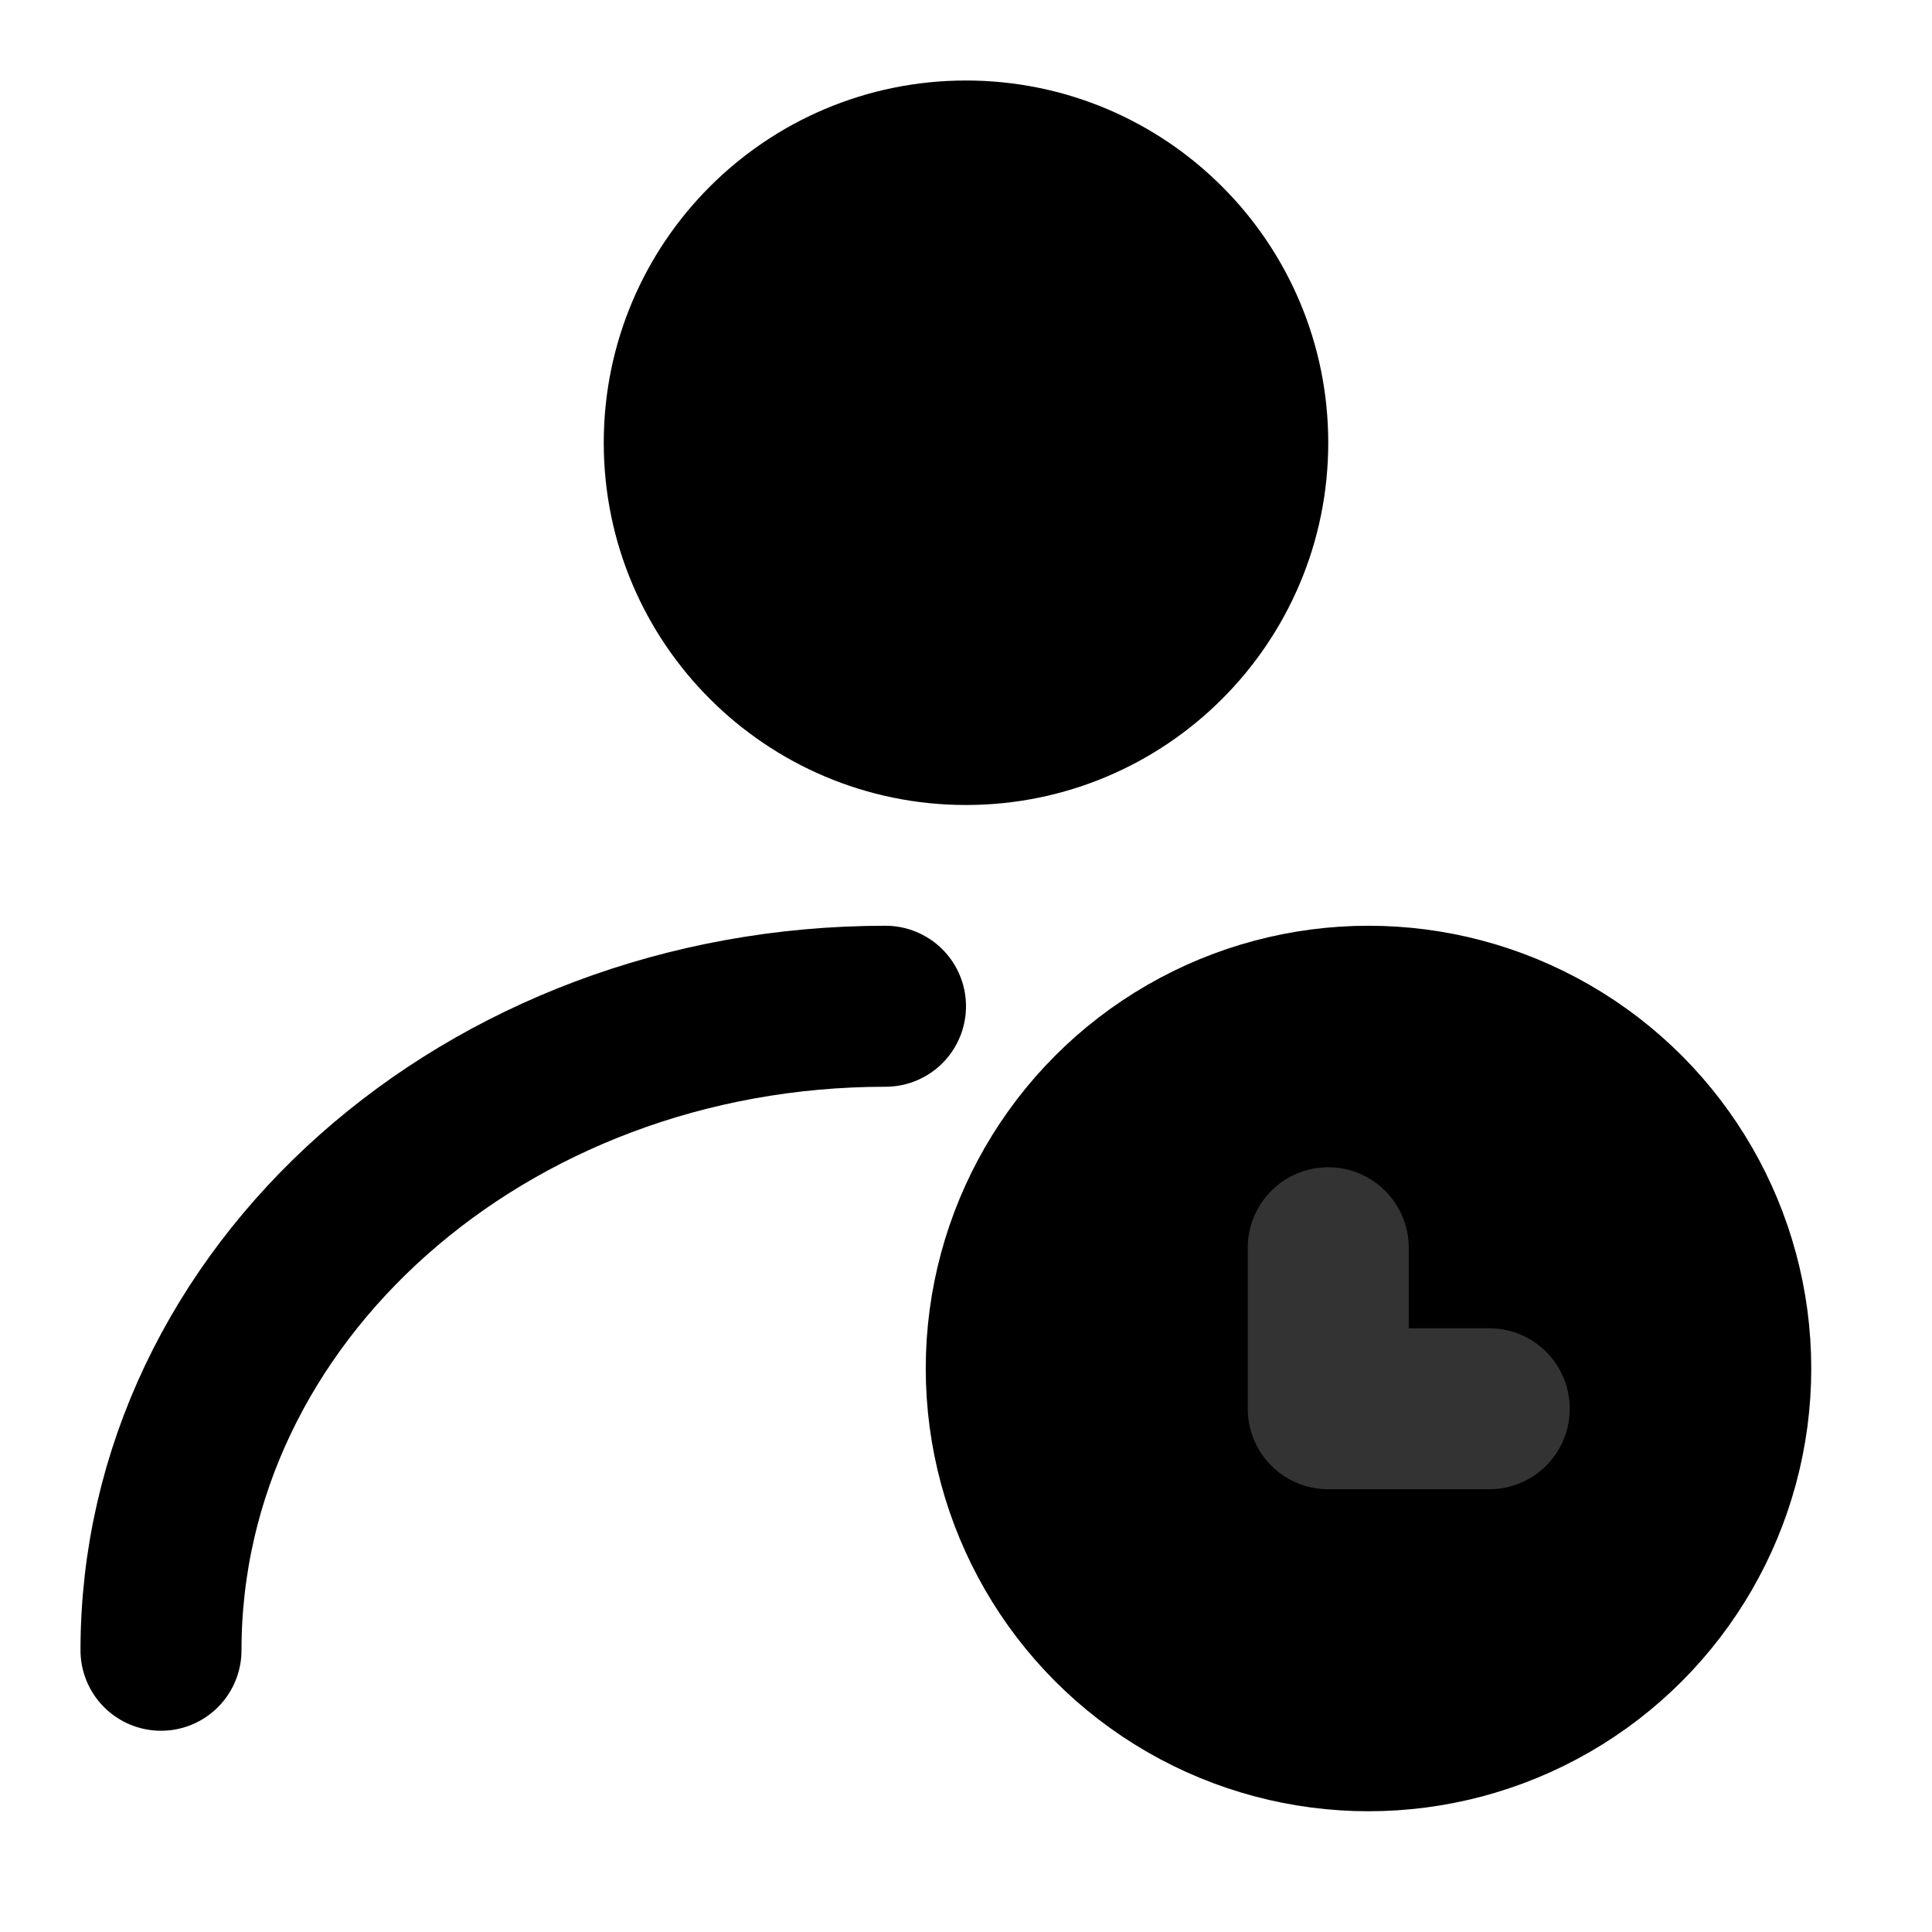 <svg width="48" height="48" viewBox="0 0 48 48" fill="none" xmlns="http://www.w3.org/2000/svg">
<circle cx="24" cy="11" r="7" fill="null" stroke="black" stroke-width="4" stroke-linecap="round" stroke-linejoin="round"/>
<path d="M4 41C4 32.163 12.059 25 22 25" stroke="black" stroke-width="4" stroke-linecap="round" stroke-linejoin="round"/>
<circle cx="34" cy="34" r="9" fill="null" stroke="black" stroke-width="4"/>
<path d="M33 31V35H37" stroke="#333" stroke-width="4" stroke-linecap="round" stroke-linejoin="round"/>
</svg>
